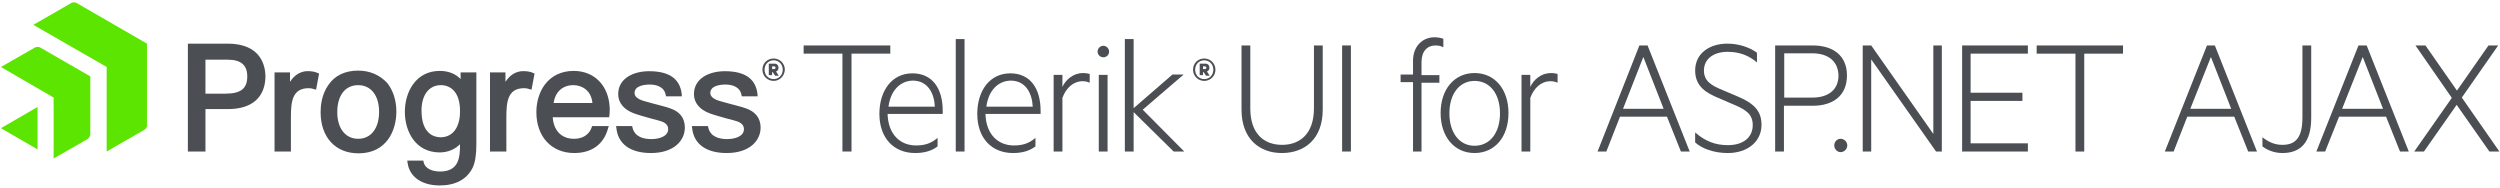 <svg xmlns="http://www.w3.org/2000/svg" xmlns:xlink="http://www.w3.org/1999/xlink" id="logos" x="0" y="0" version="1.1" viewBox="0 0 825 62" xml:space="preserve" style="enable-background:new 0 0 825 62"><style type="text/css">.st0{fill:#4b4e52}.st1{fill:#5ce500}</style><g><g><g><path d="M265.3,15h28.5v2.7H281V50H278V17.7h-12.8V15z" class="st0"/><path d="M302.3,48c2.9,0,5-0.7,7.1-2.5v2.8c-1.9,1.5-4.4,2.2-7.4,2.2c-7.1,0-11.8-5-11.8-12.9 c0-7.8,4.2-13.4,10.9-13.4c6.6,0,10,5,10,12.4v1h-18.2C293.1,44.4,297.1,48,302.3,48z M293.2,35.2h15.3c-0.2-4.4-2.3-8.6-7.3-8.6 C297.1,26.7,293.9,29.8,293.2,35.2z" class="st0"/><path d="M318.3,50h-2.9V12.9h2.9V50z" class="st0"/><path d="M334.6,48c2.9,0,5-0.7,7.1-2.5v2.8c-1.9,1.5-4.4,2.2-7.4,2.2c-7.1,0-11.8-5-11.8-12.9 c0-7.8,4.2-13.4,10.9-13.4c6.6,0,10,5,10,12.4v1h-18.2C325.4,44.4,329.4,48,334.6,48z M325.5,35.2h15.3c-0.2-4.4-2.3-8.6-7.3-8.6 C329.4,26.7,326.2,29.8,325.5,35.2z" class="st0"/><path d="M359.6,27.3c-0.7-0.3-1.4-0.5-2.3-0.5c-3.1,0-5.5,2.2-6.7,5.5V50h-2.9V24.7h2.9v4c1.1-2.5,3.7-4.6,6.8-4.6 c1,0,1.7,0.2,2.2,0.3V27.3z" class="st0"/><path d="M364.1,18.9c-1.1,0-1.9-0.9-1.9-1.9c0-1,0.9-1.9,1.9-1.9S366,16,366,17C366,18.1,365.2,18.9,364.1,18.9z M365.5,50h-2.9V24.7h2.9V50z" class="st0"/><path d="M390.8,50h-3.5l-13.2-13v13h-2.9V12.9h2.9v22.8l12.8-11.1h3.7l-13.5,11.6L390.8,50z" class="st0"/><path d="M409.7,36.2V15h2.9v20.8c0,8.2,4.4,12,10.5,12c6,0,10.5-3.8,10.5-12V15h2.9v21.2c0,9.6-5.9,14.3-13.5,14.3 C415.6,50.5,409.7,45.8,409.7,36.2z" class="st0"/><path d="M445.8,50h-2.9V15h2.9V50z" class="st0"/><path d="M476.3,15.6c-0.7-0.4-1.6-0.6-2.6-0.6c-2.7,0-4.6,1.9-4.6,5.5v4.3h5.9v2.5h-5.9V50h-2.8V27.1h-4.1v-2.5h4.1 v-4.6c0-4.6,3-7.7,7.1-7.7c1.1,0,2,0.2,2.9,0.5V15.6z" class="st0"/><path d="M486.6,50.5c-6.7,0-11.2-5.4-11.2-13.2c0-7.8,4.5-13.2,11.2-13.2c6.7,0,11.2,5.4,11.2,13.2 C497.8,45.2,493.3,50.5,486.6,50.5z M486.6,26.7c-5,0-8.3,4.3-8.3,10.7s3.3,10.7,8.3,10.7c5.1,0,8.4-4.3,8.4-10.7 S491.7,26.7,486.6,26.7z" class="st0"/><path d="M514,27.3c-0.7-0.3-1.4-0.5-2.3-0.5c-3.1,0-5.5,2.2-6.7,5.5V50h-2.9V24.7h2.9v4c1.1-2.5,3.7-4.6,6.8-4.6 c1,0,1.7,0.2,2.2,0.3V27.3z" class="st0"/><path d="M543.7,15l13.9,35h-2.9l-4.6-11.5h-15.5L530.1,50h-2.9L541,15H543.7z M535.6,35.9H549l-6.7-17.1L535.6,35.9z" class="st0"/><path d="M559.4,43.7c3.4,3,6.8,4.2,10.8,4.2c5,0,8.2-2.5,8.2-6.6c0-3.5-2-5-6.3-6.8l-5.1-2.2c-3.6-1.5-7.6-3.6-7.6-9 c0-5.9,5-8.9,10.6-8.9c3.6,0,7.2,1.1,9.8,3v3.2c-2.7-2.3-5.8-3.5-9.7-3.5c-4.3,0-7.8,2.1-7.8,6.2c0,3.4,2.4,4.9,6.1,6.4l5.4,2.3 c5.1,2.2,7.5,4.7,7.5,9.2c0,5.6-4.7,9.3-11.1,9.3c-4.7,0-8.6-1.5-10.8-3.5V43.7z" class="st0"/><path d="M588.7,34.9V50h-2.9V15h12.4c6.8,0,11.3,3.4,11.3,9.9c0,6.6-4.5,10-11.3,10H588.7z M598.1,17.6h-9.3v14.6 h9.3c5.4,0,8.6-2.7,8.6-7.3C606.6,20.4,603.5,17.6,598.1,17.6z" class="st0"/><path d="M607.4,45.8c1.2,0,2.2,1,2.2,2.2c0,1.2-1,2.2-2.2,2.2c-1.1,0-2.1-1-2.1-2.2 C605.3,46.8,606.2,45.8,607.4,45.8z" class="st0"/><path d="M640.8,50h-1.9l-21.4-30.4V50h-2.8V15h2.8L638,44.2V15h2.8V50z" class="st0"/><path d="M669.2,15v2.7h-18.9v12.9h17.1v2.7h-17.1v14h18.9V50h-21.7V15H669.2z" class="st0"/><path d="M672.1,15h28.5v2.7h-12.8V50h-2.9V17.7h-12.8V15z" class="st0"/><path d="M730.9,15l13.9,35h-2.9l-4.6-11.5h-15.5L717.3,50h-2.9l13.9-35H730.9z M722.8,35.9h13.5l-6.7-17.1 L722.8,35.9z" class="st0"/><path d="M746.6,45.3c2.2,1.7,4.2,2.5,6.6,2.5c4.5,0,6.6-2.6,6.6-9V15h2.9v23.9c0,8-3.4,11.6-9.5,11.6 c-2.9,0-5.2-1.1-6.6-2.2V45.3z" class="st0"/><path d="M781,15l13.9,35h-2.9l-4.6-11.5h-15.5L767.3,50h-2.9l13.9-35H781z M772.9,35.9h13.5l-6.7-17.1L772.9,35.9z" class="st0"/><path d="M812.4,32.2L824.8,50h-3.3l-10.8-15.4L799.9,50h-3.2l12.4-17.7l-12-17.3h3.3l10.4,14.9L821.2,15h3.2 L812.4,32.2z" class="st0"/></g><path d="M397.4,26.7c-2,0-3.7-1.6-3.7-3.7c0-2.2,1.7-3.7,3.7-3.7s3.7,1.6,3.7,3.7C401.1,25.1,399.4,26.7,397.4,26.7 M397.4,19.9c-1.7,0-3,1.3-3,3.1c0,1.8,1.3,3.1,3,3.1c1.7,0,3-1.3,3-3.1C400.4,21.1,399,19.9,397.4,19.9 M397,23.6v1.2h-1.1V21 h1.8c0.9,0,1.4,0.5,1.4,1.4c0,0.6-0.3,1-0.8,1.2l0.9,1.4h-1.2l-0.8-1.2H397z M397.6,21.9H397v0.9h0.6c0.3,0,0.5-0.2,0.5-0.4 C398.1,22.1,397.9,21.9,397.6,21.9" class="st0"/></g><path d="M48.6,41.2c0,0.6-0.4,1.3-0.9,1.6L35.2,50V22.1L11,8.2L23.5,1c0.5-0.3,1.3-0.3,1.8,0l23.2,13.4V41.2z M29.8,25.2l-16.5-9.5c-0.5-0.3-1.3-0.3-1.8,0L0.3,22.1l17.4,10.1l0,20.1l11.2-6.4c0.5-0.3,0.9-1,0.9-1.6V25.2z M0.3,42.3l12.1,7 V35.3L0.3,42.3z" class="st1"/><g><path d="M75.1,14.4H62V50h5.8V36h7.4c8,0,12.4-3.9,12.4-11C87.5,21.9,86.3,14.4,75.1,14.4 M81.6,25.2 c0,4-2.1,5.7-7.2,5.7h-6.6V19.7h7.4C79.5,19.7,81.6,21.5,81.6,25.2 M104.9,24.1l0.4,0.2l-1,5.3l-0.7-0.2c-0.6-0.2-1.1-0.3-1.7-0.3 c-5.4,0-5.9,4.3-5.9,9.6V50h-5.4V23.9h5.1V27c1.4-2.1,3-3.2,5.2-3.5C102.4,23.4,103.8,23.6,104.9,24.1 M118.2,23.3 c-4.3,0-7.7,1.6-9.8,4.7c-2.3,3.2-2.6,7-2.6,9c0,8.3,4.9,13.6,12.5,13.6c9.2,0,12.5-7.4,12.5-13.8c0-3.7-1.1-7-3-9.4 C125.4,24.8,122.1,23.3,118.2,23.3 M118.2,45.8c-4.2,0-6.9-3.4-6.9-8.8c0-5.5,2.6-8.9,6.9-8.9c4.2,0,6.9,3.4,6.9,8.8 C125.1,42.4,122.4,45.8,118.2,45.8 M176,24.1l0.4,0.2l-1,5.3l-0.7-0.2c-0.6-0.2-1.1-0.3-1.7-0.3c-5.4,0-5.9,4.3-5.9,9.6V50h-5.4 V23.9h5.1V27c1.4-2.1,3-3.2,5.2-3.5C173.6,23.4,175,23.6,176,24.1 M195.4,41.6l-0.1,0.3c-1.1,3.2-3.8,3.9-5.9,3.9 c-4.1,0-6.7-2.7-7-7.1H201l0.1-0.5c0.1-0.6,0.1-1.5,0.1-2.1c0-0.2,0-0.3,0-0.5c-0.3-7.3-5-12.2-11.9-12.2c-4,0-7.3,1.6-9.5,4.5 c-1.8,2.4-2.8,5.7-2.8,9.1c0,8.1,5,13.5,12.5,13.5c5.8,0,9.8-2.9,11.2-8.3l0.2-0.6H195.4z M182.7,34c0.5-3.6,2.9-5.9,6.5-5.9 c2.7,0,5.9,1.6,6.3,5.9H182.7z M152,26.1c-1.7-1.8-4.1-2.7-6.9-2.7c-7.9,0-11.5,7-11.5,13.5c0,6.6,3.6,13.4,11.5,13.4 c2.7,0,5-1,6.7-2.7c0,1.2,0,2.2-0.1,2.7c-0.3,4.3-2.4,6.3-6.5,6.3c-2.3,0-4.9-0.8-5.4-3.1l-0.1-0.5l-5.3,0l0.1,0.7 c0.6,4.6,4.6,7.5,10.6,7.5c5.2,0,8.9-2,10.8-5.7c0.9-1.8,1.3-4.4,1.3-7.8V23.9H152V26.1z M145.4,45.3c-1.9,0-6.3-0.9-6.3-8.8 c0-5.2,2.5-8.4,6.4-8.4c3.1,0,6.3,2.2,6.3,8.4C151.9,42,149.4,45.3,145.4,45.3 M226,42.1c0,4.2-3.5,8.4-11.2,8.4 c-6.8,0-10.9-3-11.4-8.3l-0.1-0.6h5.3l0.1,0.4c0.7,3.2,3.7,3.9,6.2,3.9c2.7,0,5.6-0.9,5.6-3.3c0-1.2-0.8-2.1-2.4-2.6 c-0.9-0.3-2.1-0.6-3.3-0.9c-2.1-0.6-4.3-1.2-5.6-1.7c-3.3-1.2-5.2-3.5-5.2-6.3c0-5.3,5.1-7.6,10.2-7.6c6.8,0,10.3,2.6,10.8,7.8 l0,0.5l-5.2,0l-0.1-0.4c-0.5-3-3.5-3.5-5.3-3.5c-1.5,0-5,0.3-5,2.8c0,1.1,1,2,3,2.6c0.6,0.2,1.5,0.4,2.5,0.7 c2.1,0.6,4.8,1.2,6.1,1.7C224.4,36.8,226,39,226,42.1 M251,42.1c0,4.2-3.5,8.4-11.2,8.4c-6.8,0-10.9-3-11.4-8.3l-0.1-0.6h5.3 l0.1,0.4c0.7,3.2,3.7,3.9,6.2,3.9c2.7,0,5.6-0.9,5.6-3.3c0-1.2-0.8-2.1-2.4-2.6c-0.9-0.3-2.1-0.6-3.3-0.9 c-2.1-0.6-4.3-1.2-5.6-1.7c-3.3-1.2-5.2-3.5-5.2-6.3c0-5.3,5.1-7.6,10.2-7.6c6.8,0,10.3,2.6,10.8,7.8l0,0.5l-5.2,0l-0.1-0.4 c-0.5-3-3.5-3.5-5.3-3.5c-1.5,0-5,0.3-5,2.8c0,1.1,1,2,3,2.6c0.6,0.2,1.5,0.4,2.5,0.7c2.1,0.6,4.8,1.2,6.1,1.7 C249.3,36.8,251,39,251,42.1" class="st0"/><path d="M255.3,26.7c-2,0-3.7-1.6-3.7-3.7c0-2.2,1.7-3.7,3.7-3.7c2,0,3.7,1.6,3.7,3.7 C258.9,25.1,257.3,26.7,255.3,26.7 M255.3,19.9c-1.7,0-3,1.3-3,3.1c0,1.8,1.3,3.1,3,3.1c1.7,0,3-1.3,3-3.1 C258.3,21.1,256.9,19.9,255.3,19.9 M254.8,23.6v1.2h-1.1V21h1.8c0.9,0,1.4,0.5,1.4,1.4c0,0.6-0.3,1-0.8,1.2l0.9,1.4h-1.2l-0.8-1.2 H254.8z M255.4,21.9h-0.6v0.9h0.6c0.3,0,0.5-0.2,0.5-0.4C256,22.1,255.8,21.9,255.4,21.9" class="st0"/></g></g></svg>